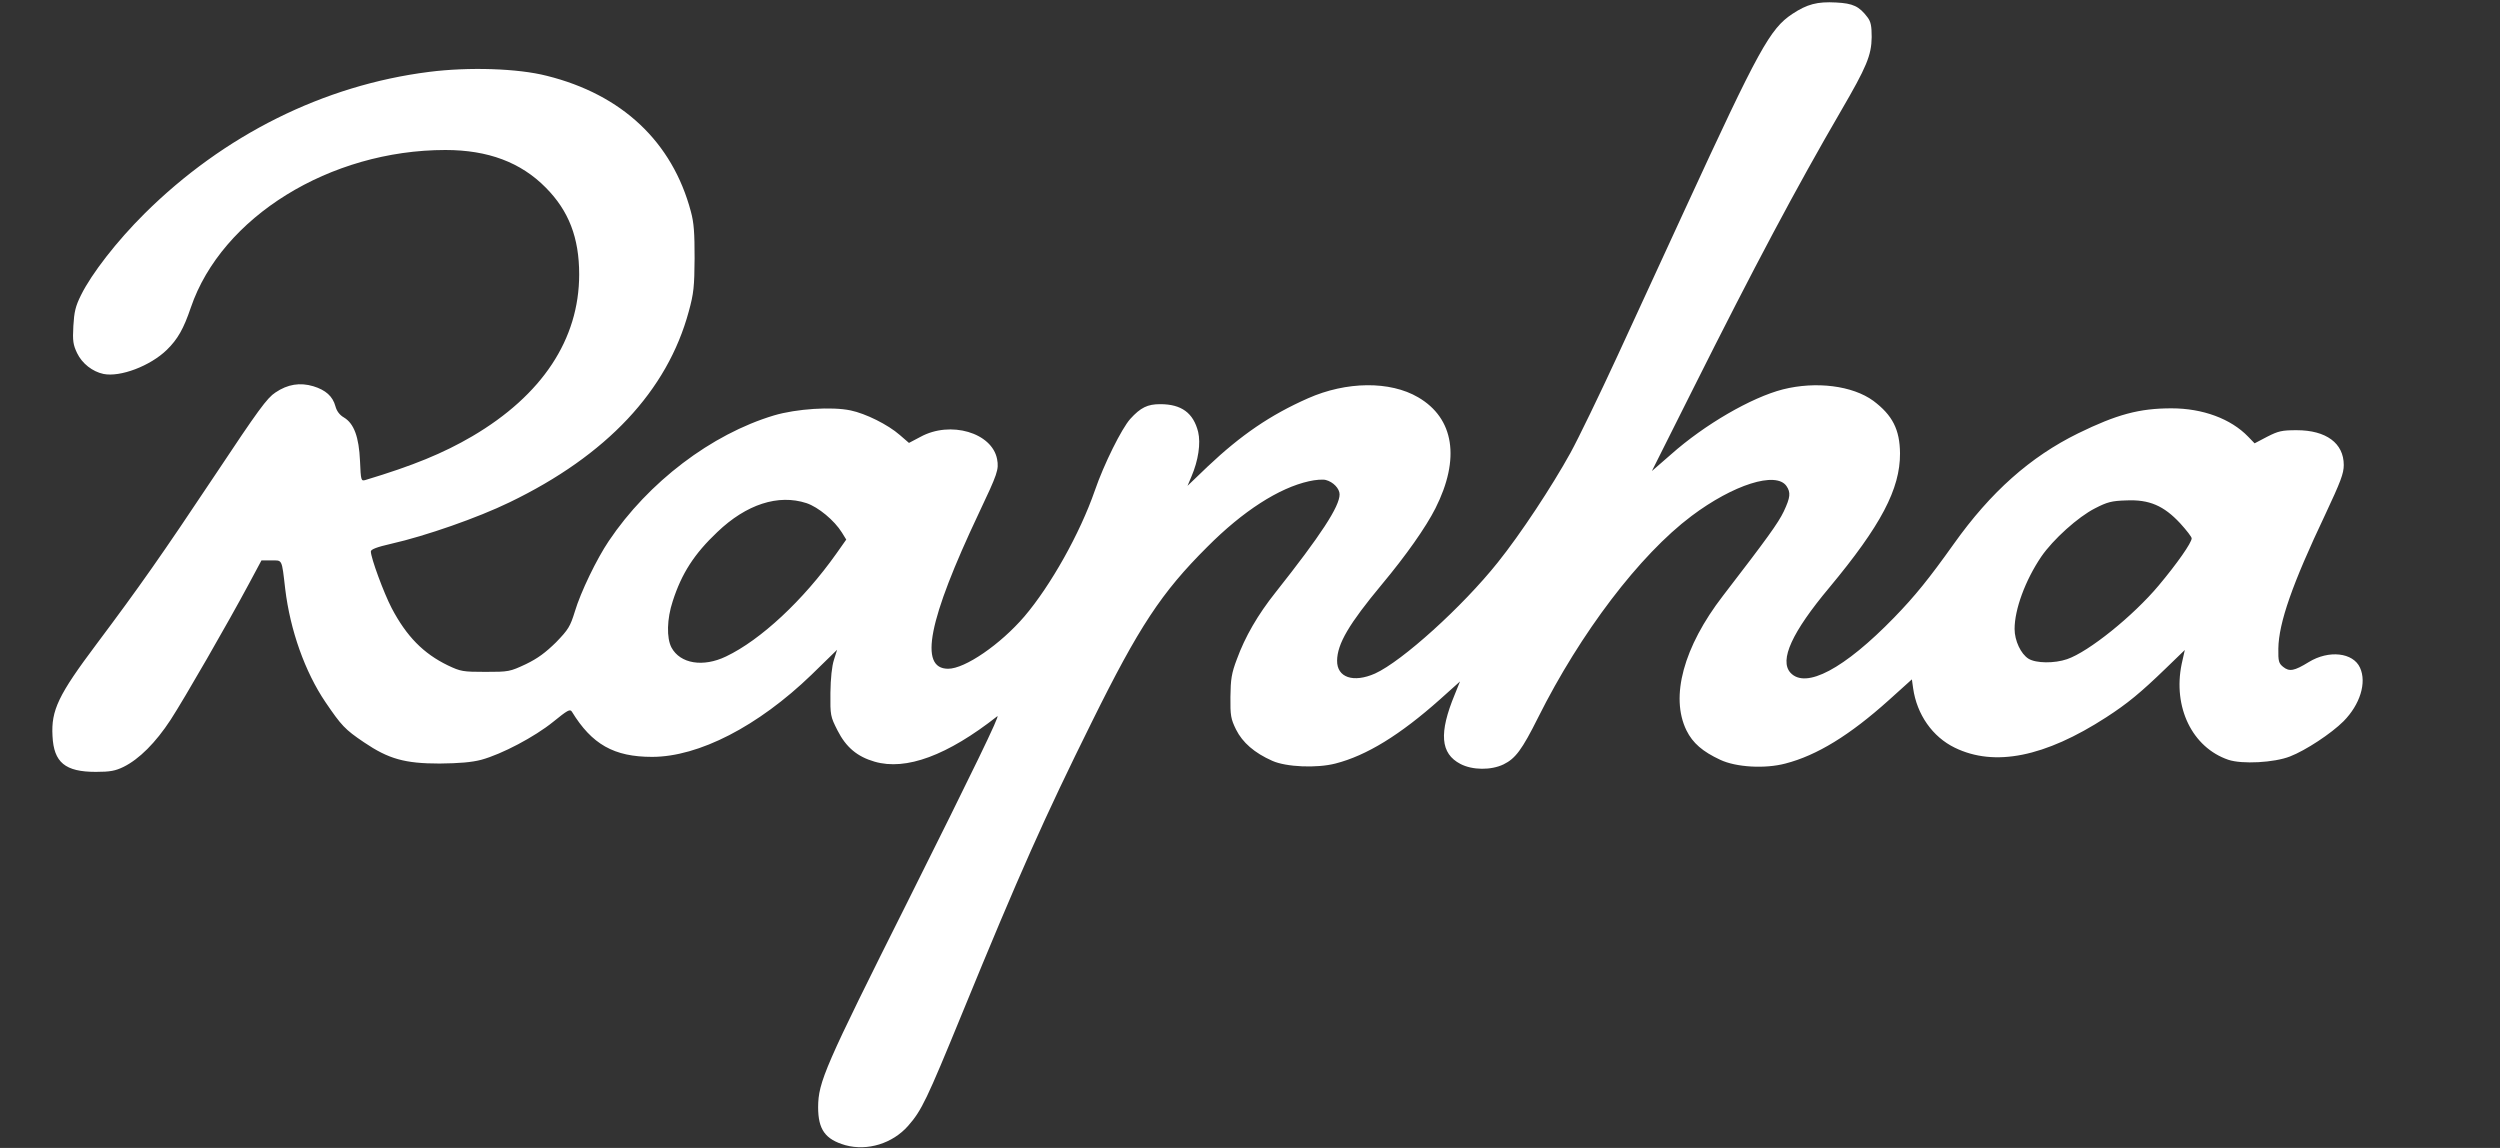 <?xml version="1.0" encoding="utf-8"?>
<!DOCTYPE svg PUBLIC "-//W3C//DTD SVG 1.0//EN" "http://www.w3.org/TR/2001/REC-SVG-20010904/DTD/svg10.dtd">
<svg version="1.0" xmlns="http://www.w3.org/2000/svg" width="1200px" height="551px" viewBox="0 0 1200 551" preserveAspectRatio="xMidYMid meet">
 <rect x="0" y="0" width="1200" height="551" fill="#333333" stroke="none"/>
 <g fill="#ffffff">
  <path d="M405.8 549.7 c-9.7 -2.8 -13.1 -7.5 -13.1 -18.3 0.1 -12.1 3.1 -19.1 43 -98.7 31.3 -62.6 44.7 -90.2 43 -88.9 -23.9 18.8 -43.8 26.2 -58.9 21.8 -8.3 -2.4 -13.7 -6.9 -17.8 -15 -3.4 -6.7 -3.5 -7.2 -3.4 -18 0.1 -7.1 0.7 -12.8 1.7 -15.9 l1.5 -4.8 -12.3 12 c-25.6 24.7 -54.1 39.4 -76.5 39.4 -18.3 0 -28.9 -6 -38.5 -21.7 -0.9 -1.4 -2.1 -0.7 -9 4.9 -8.9 7.2 -24.6 15.5 -34.5 18.2 -4.6 1.2 -10.4 1.7 -20 1.8 -16.7 0 -24.5 -2.2 -36.3 -10.2 -9.2 -6.2 -10.8 -8 -18.5 -19.3 -9.8 -14.5 -16.9 -34.4 -19.3 -54.3 -1.7 -14.7 -1.3 -13.7 -6.7 -13.7 l-4.7 0 -6 11.2 c-10.3 19.2 -30.8 54.8 -37.6 65.3 -7.2 11 -15.1 18.9 -22.6 22.6 -3.9 1.9 -6.4 2.4 -13.3 2.4 -14.7 0 -20.2 -4.5 -20.8 -17.2 -0.7 -12.4 2.8 -19.7 21.1 -44.1 20.6 -27.5 31.3 -42.7 57.2 -81.6 20.4 -30.7 24.7 -36.6 28.7 -39.2 5.9 -4 11.8 -4.9 18.2 -3 5.9 1.8 9.3 4.8 10.6 9.6 0.6 2.3 2 4.2 4.1 5.4 4.8 2.9 7.2 9.3 7.7 20.9 0.4 9.4 0.5 9.7 2.6 9.1 22.9 -6.9 37.3 -12.8 51.3 -21 33.5 -19.7 51.3 -46.5 51.3 -77.7 0 -17.6 -5 -30.5 -16 -41.6 -12 -12.2 -27.8 -18.1 -48.2 -18.1 -55.4 0 -107.4 32.2 -122.2 75.6 -3.5 10.3 -6.3 15.2 -11.5 20.3 -8 7.8 -22.4 13.2 -30.4 11.6 -5.3 -1.1 -10.3 -5 -12.7 -10 -1.9 -4 -2.2 -5.8 -1.8 -13 0.4 -6.8 1 -9.5 3.7 -14.9 5.1 -10.3 17.2 -25.9 30.5 -39.1 38 -37.7 85.9 -61.6 136.6 -68 18.9 -2.4 42.5 -1.7 56.5 1.9 36.1 9 60.2 31.7 69.1 65.1 1.5 5.5 1.8 10.3 1.8 22.5 -0.1 13.5 -0.4 16.8 -2.8 25.5 -10.3 38.1 -39.4 69.1 -86 91.6 -15.2 7.4 -40.4 16.2 -56.8 19.9 -7 1.6 -9.8 2.7 -9.8 3.7 0 3.1 6.2 19.9 10 27.2 7.1 13.5 15.2 21.8 27 27.5 6.1 2.9 7.2 3.1 18 3.1 11.2 0 11.7 -0.1 19.4 -3.7 5.8 -2.8 9.5 -5.6 14.5 -10.5 5.9 -6.1 6.8 -7.6 9 -14.7 2.8 -9.4 10.5 -25.3 16.3 -33.9 19 -28.3 49.3 -51.3 79.3 -60.3 10.8 -3.2 27.8 -4.3 36.8 -2.4 7.2 1.5 17.9 6.8 23.6 11.8 l4.4 3.8 5.5 -2.9 c14.4 -7.9 34.4 -2 36.8 10.7 0.9 5 0.3 6.8 -8.8 26 -24.2 51.2 -28.9 74.6 -14.7 74.6 8.1 0 25.1 -11.7 36.6 -25.1 12.6 -14.8 26.7 -39.9 33.8 -60.4 4.4 -12.8 12.9 -29.8 17 -34.4 5 -5.5 8.3 -7.1 14.4 -7.1 10.2 0 15.9 4.2 18.2 13.3 1.3 5.5 0.1 13.7 -3.2 21.4 l-1.9 4.5 9.7 -9.3 c16 -15.1 30 -24.7 48.1 -32.7 18.5 -8.2 39.4 -8.4 52.9 -0.5 17.3 10.1 20.3 29.5 8.3 53.3 -4.6 9.1 -14.1 22.6 -25.7 36.5 -15.8 19 -21.4 28.5 -21.5 36.6 -0.1 8.1 7.8 10.8 18.2 6.2 13 -5.9 42 -32.1 58.9 -53.3 11 -13.7 26 -36.5 34.9 -52.6 3.9 -7.1 14 -28 22.5 -46.4 8.5 -18.4 23.2 -50.4 32.7 -71 35.2 -76.4 40.6 -86.2 51.3 -93.3 7.1 -4.7 12 -6 21 -5.5 8.1 0.4 11.1 1.8 15.1 7.1 1.6 2.1 2 4.2 2 9.5 -0.1 8.8 -2.5 14.4 -14.6 35.2 -21.7 37.3 -41.9 75.3 -71.2 133.8 l-19.7 39.3 9.2 -8 c16.1 -14.3 38.5 -27.3 53.7 -31.2 15.9 -4 33.4 -1.8 43.4 5.5 9.2 6.9 12.7 13.8 12.8 25.2 0.1 17.1 -9.2 34.7 -33.9 64.4 -18 21.5 -24.1 34.9 -18.7 40.9 7.3 8 25.8 -1.8 49.8 -26.5 10 -10.3 16.7 -18.6 28.6 -35.3 17.7 -24.9 36.7 -41.8 59.7 -53.1 18.6 -9.1 29.4 -12 44.8 -12 15 0 28.5 5 36.8 13.6 l3.1 3.2 6.1 -3.2 c5.3 -2.7 7 -3.1 14.1 -3.1 14.1 0 22.6 6.2 22.6 16.7 0 4.1 -1.5 8 -8.9 23.8 -15.8 33.3 -22.3 51.9 -22.5 64.3 -0.1 6.1 0.2 7.1 2.3 8.8 3 2.4 5.3 2 12.3 -2.3 9.6 -5.9 21.3 -4.6 24.6 2.7 3.3 7.2 0 17.7 -7.9 25.7 -5.9 5.9 -18.2 14 -25.7 16.9 -7.6 3 -23.1 3.8 -29.6 1.6 -17.3 -5.9 -26.7 -25.2 -22.4 -46 l1.5 -6.7 -9.1 8.8 c-12.1 11.7 -18.4 16.9 -28.6 23.5 -29.5 19.1 -53.6 23.9 -72.7 14.6 -10.7 -5.2 -18.2 -15.9 -20 -28.5 l-0.6 -4.3 -11.1 10 c-18.7 16.8 -34.5 26.5 -49.6 30.4 -9.8 2.6 -23.7 1.8 -31.3 -1.8 -8.4 -3.9 -13.2 -8 -16.2 -14.1 -7.9 -16.1 -1.4 -40.1 17.5 -64.6 21.4 -27.8 26.5 -34.9 29.2 -40.5 3.2 -6.8 3.4 -9.1 1.3 -12.2 -5 -7.2 -25.5 -0.7 -45.6 14.4 -24.9 18.7 -53.3 56.1 -73.6 96.7 -7.8 15.6 -10.9 19.7 -16.6 22.5 -6 2.9 -15 2.8 -20.7 -0.2 -9.6 -5 -10.4 -14.8 -2.7 -33.4 l2.5 -6.2 -9.6 8.6 c-19.2 17.1 -35.3 27 -50.2 30.8 -8.9 2.3 -23.6 1.7 -30.3 -1.3 -8.6 -3.8 -14.3 -8.8 -17.4 -15 -2.5 -5.1 -2.8 -6.7 -2.7 -15.7 0.1 -8.4 0.5 -11.3 3.1 -18.1 3.9 -10.7 10 -21.3 18.6 -32.1 21.7 -27.4 30.7 -41.2 30.7 -47 0 -2.8 -3.1 -6 -6.6 -6.9 -1.4 -0.4 -5.1 -0.1 -8.1 0.6 -14.4 3.2 -31.7 14.3 -48.8 31.5 -22 21.9 -32.8 38.3 -55.4 84 -22.6 45.6 -34.6 72.4 -62.3 140 -17 41.5 -19.4 46.5 -25.9 53.9 -7.5 8.5 -19.5 12.2 -30.1 9.3z m-57.3 -234.6 c16.6 -7.9 37.1 -27 52.9 -49.3 l4.8 -6.8 -2.1 -3.4 c-3.6 -5.8 -11.3 -12.2 -17 -14.1 -13.5 -4.4 -28.8 0.5 -42.8 13.9 -11 10.4 -17.1 19.8 -21.4 33.2 -2.8 8.5 -3 17.6 -0.6 22.2 4.2 7.8 15.2 9.6 26.2 4.3z m643.7 1.3 c10.3 -3.5 31.7 -20.7 44 -35.4 8.8 -10.5 15.8 -20.5 15.8 -22.6 0 -0.7 -2.5 -3.9 -5.5 -7.2 -7.9 -8.5 -14.9 -11.5 -25.9 -11 -7 0.2 -9.2 0.8 -15 3.8 -8.1 4.1 -20.1 14.9 -25.8 23.2 -7.7 11.4 -12.8 25.3 -12.8 34.7 0 5.6 3 12 6.7 14.3 3.6 2.2 12.4 2.3 18.5 0.2z"/>
 </g>
</svg>